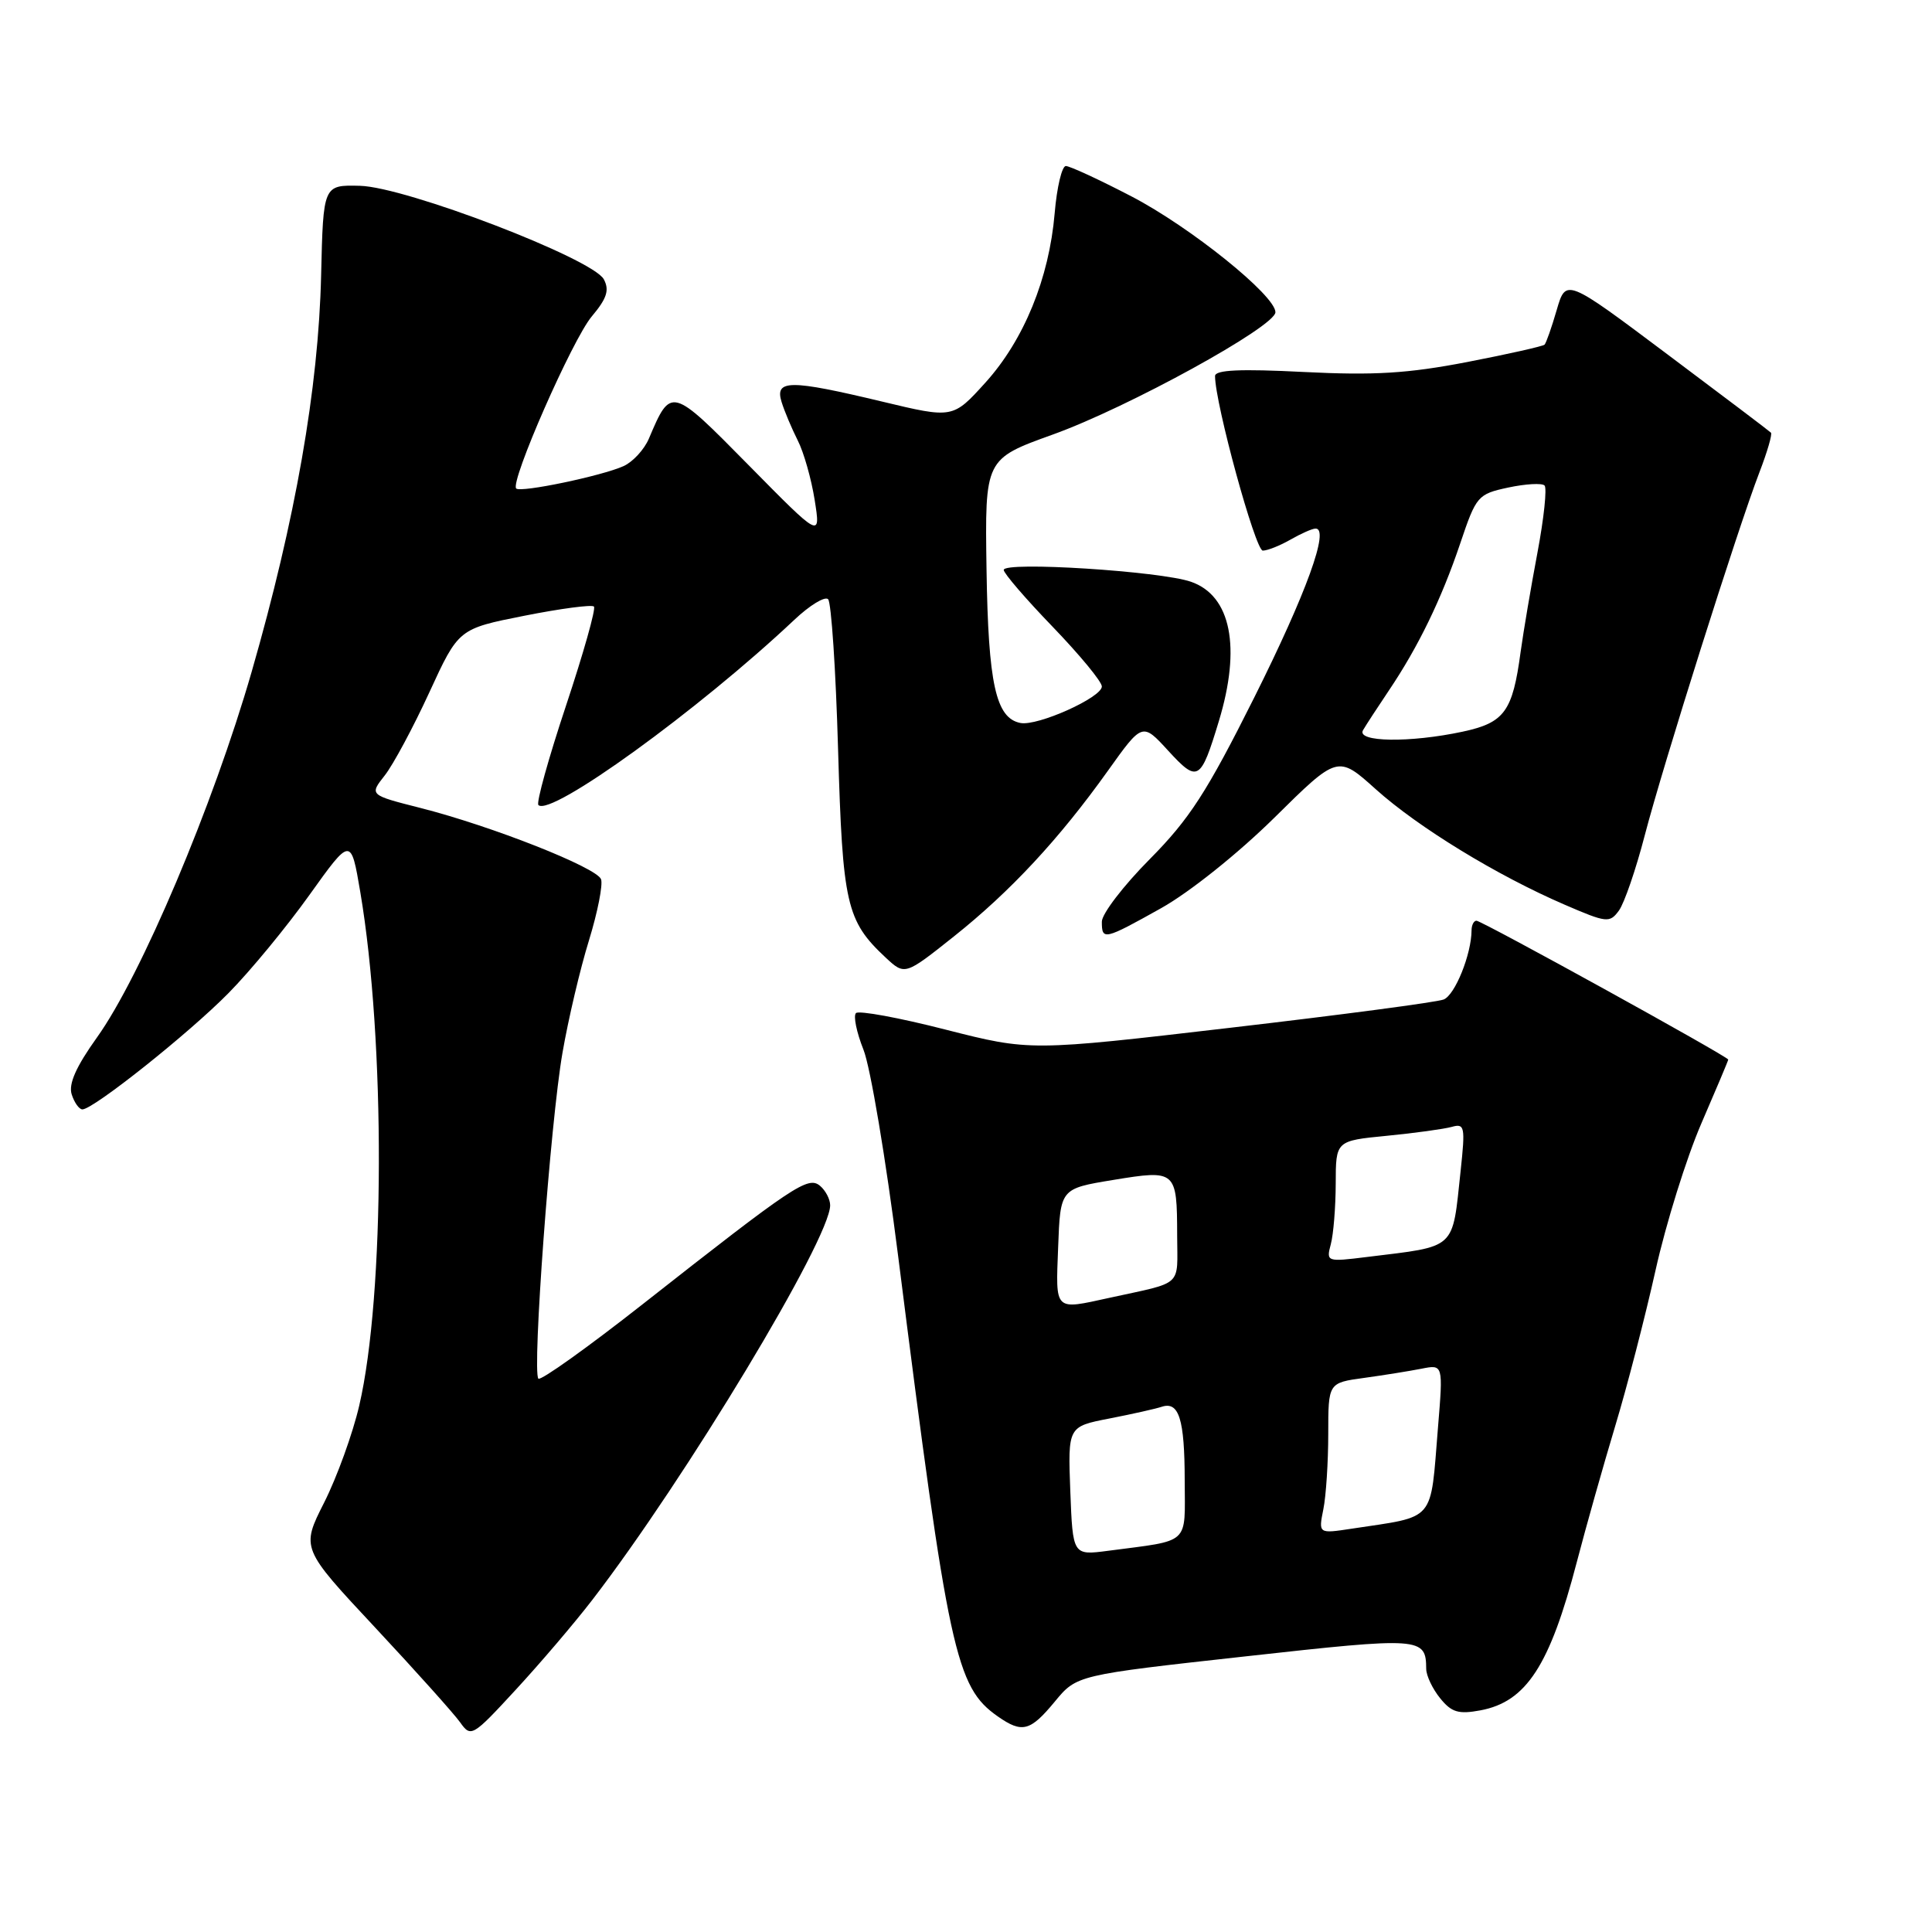 <?xml version="1.0" encoding="UTF-8" standalone="no"?>
<!DOCTYPE svg PUBLIC "-//W3C//DTD SVG 1.1//EN" "http://www.w3.org/Graphics/SVG/1.1/DTD/svg11.dtd" >
<svg xmlns="http://www.w3.org/2000/svg" xmlns:xlink="http://www.w3.org/1999/xlink" version="1.1" viewBox="0 0 256 256">
 <g >
 <path fill="currentColor"
d=" M 78.48 212.00 C 90.82 195.97 110.00 164.16 110.00 159.71 C 110.00 158.90 109.39 157.74 108.65 157.12 C 107.07 155.81 105.20 157.06 85.20 172.78 C 77.89 178.53 71.65 182.98 71.34 182.68 C 70.49 181.82 72.94 148.63 74.53 139.51 C 75.30 135.05 76.88 128.35 78.04 124.61 C 79.19 120.87 79.91 117.22 79.64 116.50 C 79.04 114.94 65.16 109.46 55.72 107.06 C 48.94 105.34 48.94 105.34 50.98 102.75 C 52.10 101.33 54.76 96.37 56.89 91.74 C 60.76 83.32 60.76 83.32 69.48 81.59 C 74.27 80.64 78.42 80.09 78.70 80.37 C 78.98 80.65 77.31 86.56 75.00 93.50 C 72.69 100.44 71.04 106.37 71.34 106.67 C 72.95 108.28 92.52 94.12 105.23 82.15 C 107.28 80.21 109.31 78.97 109.73 79.40 C 110.15 79.82 110.75 88.79 111.05 99.33 C 111.65 119.83 112.14 122.01 117.35 126.88 C 119.90 129.25 119.90 129.25 126.40 124.08 C 133.90 118.11 140.35 111.17 146.81 102.12 C 151.37 95.73 151.37 95.73 154.80 99.48 C 158.71 103.74 159.09 103.52 161.50 95.57 C 164.48 85.77 163.12 78.93 157.82 77.09 C 153.79 75.68 133.00 74.36 133.00 75.52 C 133.00 75.97 135.93 79.37 139.50 83.07 C 143.07 86.78 146.00 90.32 146.00 90.96 C 146.00 92.42 137.49 96.24 135.22 95.80 C 131.95 95.17 130.95 90.63 130.72 75.46 C 130.50 60.82 130.50 60.82 139.50 57.58 C 149.46 54.00 169.00 43.26 169.00 41.37 C 169.00 39.15 157.73 30.08 149.92 26.02 C 145.67 23.81 141.76 22.00 141.23 22.00 C 140.71 22.00 140.04 24.81 139.75 28.25 C 139.02 36.88 135.67 45.06 130.57 50.70 C 126.26 55.46 126.26 55.46 116.88 53.21 C 104.63 50.28 102.65 50.29 103.56 53.25 C 103.94 54.49 104.91 56.78 105.70 58.35 C 106.50 59.91 107.51 63.47 107.95 66.26 C 108.75 71.33 108.75 71.33 99.23 61.67 C 88.91 51.20 88.92 51.20 85.98 58.12 C 85.37 59.56 83.86 61.20 82.63 61.76 C 79.77 63.06 68.98 65.31 68.40 64.73 C 67.55 63.88 75.85 44.96 78.42 41.92 C 80.42 39.54 80.77 38.44 80.01 37.01 C 78.54 34.27 53.77 24.77 47.69 24.62 C 42.83 24.50 42.83 24.50 42.55 36.50 C 42.20 51.46 39.15 68.85 33.35 89.00 C 28.25 106.70 18.68 129.33 12.84 137.48 C 10.08 141.34 9.06 143.63 9.50 145.01 C 9.85 146.11 10.49 147.00 10.92 147.00 C 12.37 147.00 25.05 136.91 30.30 131.57 C 33.16 128.67 37.98 122.82 41.00 118.59 C 46.50 110.90 46.50 110.90 47.74 118.20 C 51.08 137.92 51.01 171.61 47.60 186.25 C 46.74 189.96 44.65 195.73 42.96 199.08 C 39.89 205.15 39.89 205.15 49.70 215.65 C 55.09 221.42 60.16 227.08 60.97 228.22 C 62.40 230.24 62.60 230.13 68.34 223.90 C 71.59 220.38 76.15 215.03 78.48 212.00 Z  M 139.76 225.48 C 142.67 221.95 142.67 221.95 165.02 219.48 C 188.35 216.89 188.95 216.93 188.98 221.14 C 188.99 222.04 189.82 223.79 190.83 225.03 C 192.34 226.90 193.26 227.17 196.17 226.63 C 202.24 225.49 205.36 220.70 208.93 207.00 C 210.15 202.32 212.44 194.22 214.01 189.00 C 215.59 183.78 218.00 174.46 219.37 168.31 C 220.74 162.15 223.47 153.41 225.43 148.88 C 227.39 144.35 229.00 140.54 229.00 140.40 C 229.00 140.01 196.35 122.00 195.64 122.00 C 195.29 122.00 195.00 122.56 194.99 123.25 C 194.98 126.44 192.79 131.86 191.29 132.44 C 190.37 132.80 177.67 134.48 163.06 136.18 C 136.50 139.28 136.50 139.28 125.30 136.43 C 119.14 134.85 113.80 133.87 113.42 134.24 C 113.05 134.61 113.50 136.79 114.41 139.08 C 115.33 141.36 117.39 153.64 119.00 166.37 C 125.68 219.12 126.63 223.53 132.22 227.44 C 135.44 229.69 136.51 229.41 139.76 225.48 Z  M 153.87 120.33 C 157.62 118.23 164.03 113.11 168.85 108.36 C 177.26 100.05 177.26 100.05 182.30 104.58 C 187.91 109.62 198.34 116.00 207.31 119.87 C 212.91 122.29 213.29 122.33 214.52 120.65 C 215.23 119.67 216.77 115.19 217.94 110.68 C 220.34 101.46 230.25 70.07 233.13 62.59 C 234.17 59.89 234.86 57.53 234.66 57.33 C 234.47 57.13 228.28 52.45 220.90 46.92 C 207.50 36.87 207.50 36.87 206.27 41.08 C 205.60 43.40 204.87 45.46 204.66 45.67 C 204.45 45.88 199.84 46.92 194.41 47.97 C 186.58 49.48 182.11 49.76 172.77 49.29 C 164.32 48.86 161.00 49.01 161.00 49.83 C 161.00 53.46 166.35 72.99 167.33 72.96 C 167.98 72.95 169.62 72.29 171.00 71.50 C 172.38 70.71 173.86 70.05 174.30 70.04 C 176.24 69.95 173.12 78.57 166.19 92.43 C 159.92 104.96 157.62 108.52 152.34 113.85 C 148.85 117.37 146.00 121.09 146.00 122.13 C 146.00 124.63 146.29 124.57 153.87 120.33 Z  M 141.82 197.57 C 141.50 189.03 141.50 189.03 147.00 187.96 C 150.03 187.37 153.14 186.67 153.92 186.41 C 156.22 185.64 156.97 188.03 156.98 196.17 C 157.00 204.81 157.84 204.04 146.82 205.49 C 142.15 206.10 142.15 206.10 141.82 197.57 Z  M 175.35 199.99 C 175.71 198.21 176.00 193.71 176.00 189.99 C 176.00 183.23 176.00 183.23 180.75 182.58 C 183.36 182.22 186.79 181.67 188.36 181.36 C 191.23 180.79 191.23 180.79 190.54 189.15 C 189.50 201.87 190.36 200.85 179.10 202.56 C 174.70 203.23 174.70 203.23 175.35 199.99 Z  M 140.21 165.25 C 140.50 157.50 140.50 157.50 147.50 156.35 C 155.85 154.98 155.96 155.08 155.98 163.73 C 156.00 170.63 156.90 169.80 147.00 171.97 C 139.63 173.58 139.88 173.84 140.21 165.25 Z  M 176.34 164.86 C 176.69 163.56 176.98 159.95 176.99 156.83 C 177.00 151.16 177.00 151.16 183.75 150.50 C 187.46 150.14 191.34 149.60 192.36 149.32 C 194.08 148.83 194.17 149.27 193.54 155.15 C 192.40 165.74 193.13 165.08 181.10 166.56 C 175.79 167.22 175.72 167.19 176.34 164.86 Z  M 180.61 96.75 C 181.01 96.06 182.55 93.70 184.03 91.50 C 187.94 85.69 191.00 79.39 193.49 72.00 C 195.61 65.70 195.81 65.47 199.86 64.60 C 202.16 64.11 204.32 63.99 204.66 64.33 C 205.00 64.67 204.58 68.67 203.72 73.23 C 202.86 77.78 201.86 83.70 201.49 86.38 C 200.43 94.28 199.36 95.76 193.81 96.95 C 186.80 98.45 179.68 98.34 180.61 96.75 Z "/>
</g>
</svg>